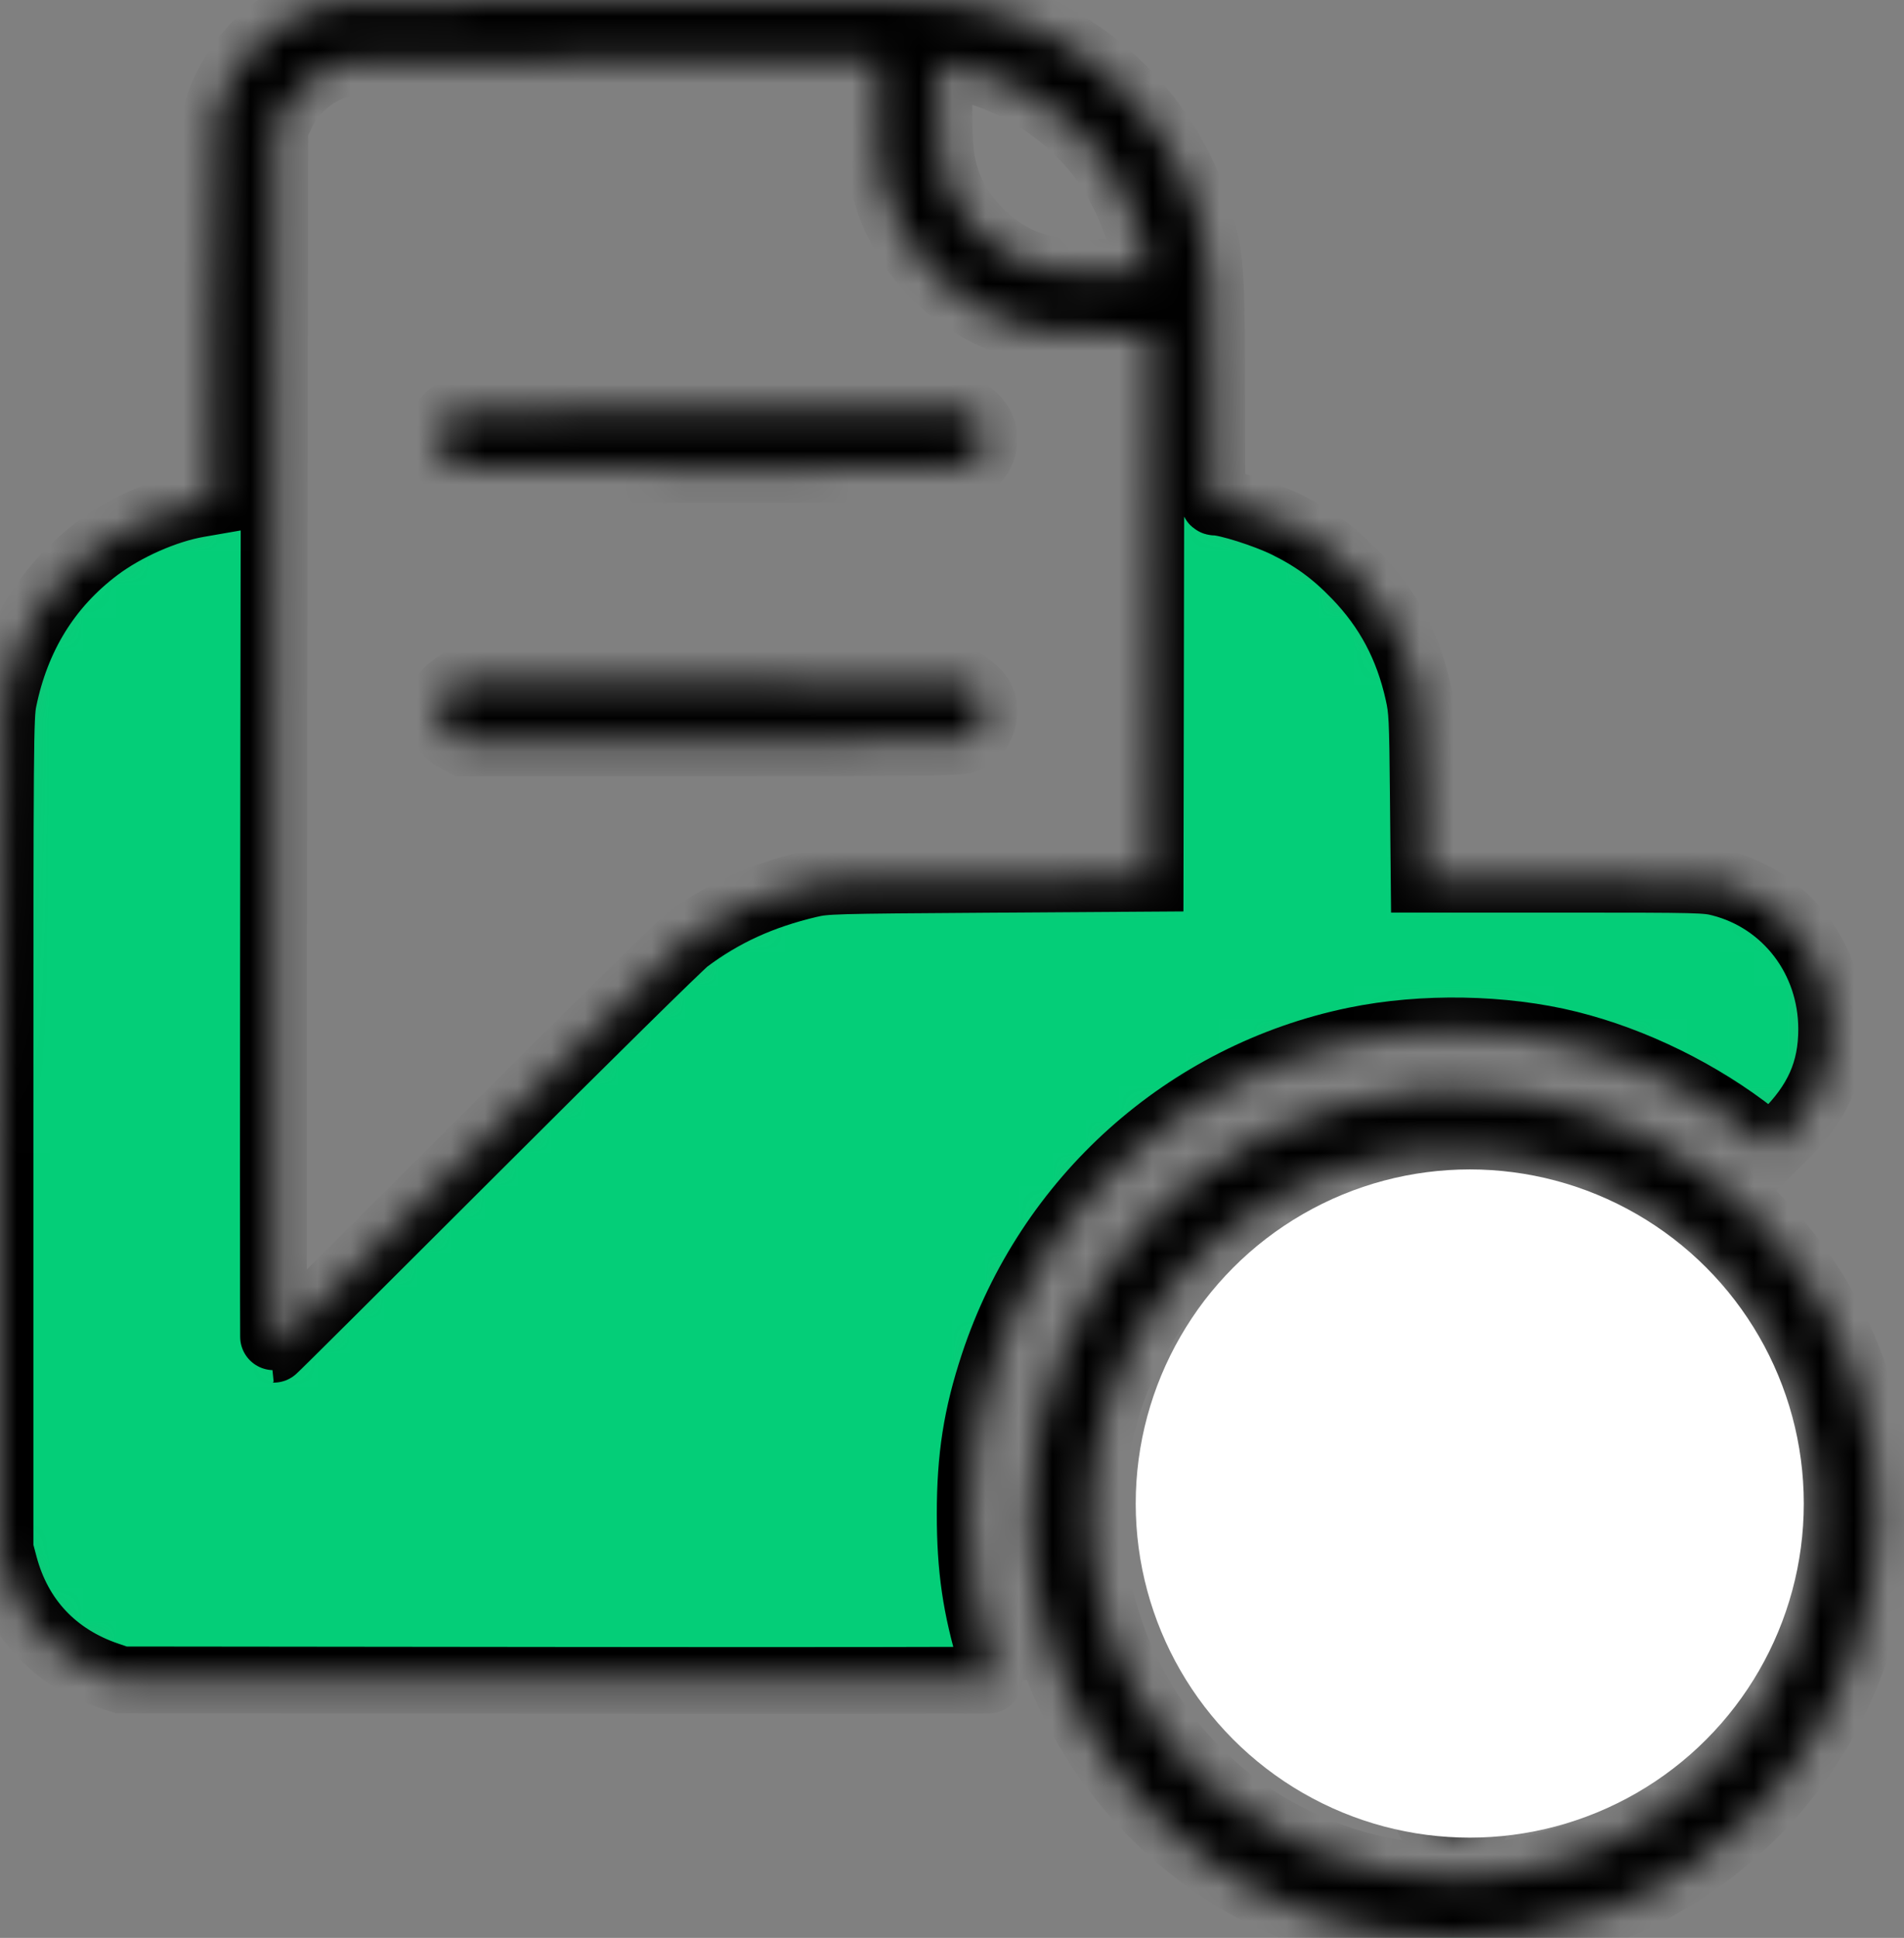 <svg width="57" height="58" viewBox="0 0 57 58" fill="none" xmlns="http://www.w3.org/2000/svg">
<rect x="0" y="0" width="57" height="58" fill="#808080" stroke="none"/>
<mask id="path-1-inside-1_8_16617" fill="white">
<path fill-rule="evenodd" clip-rule="evenodd" d="M10.172 0.053C8.385 0.355 6.971 1.65 6.461 3.455C6.363 3.8 6.355 4.192 6.338 9.42L6.32 15.015L5.939 15.081C4.958 15.25 3.76 15.777 2.916 16.412C1.435 17.526 0.49 19.054 0.102 20.961C0.006 21.437 0 22.135 0 33.914V46.365L0.128 46.847C0.557 48.457 1.639 49.606 3.233 50.144L3.63 50.279L16.747 50.293C23.961 50.302 29.864 50.295 29.864 50.279C29.864 50.262 29.776 49.961 29.67 49.609C29.216 48.111 29.045 46.941 29.045 45.315C29.045 43.612 29.238 42.378 29.744 40.844C31.379 35.885 35.509 32.184 40.572 31.14C42.589 30.724 45.01 30.766 46.963 31.252C48.909 31.736 50.917 32.724 52.517 33.983L53.02 34.38L53.415 33.991C54.412 33.01 54.837 32.054 54.835 30.795C54.832 28.708 53.477 26.932 51.503 26.427C51.079 26.319 50.874 26.314 46.847 26.314H42.635L42.611 23.804C42.588 21.488 42.577 21.251 42.463 20.741C42.153 19.347 41.556 18.224 40.598 17.23C39.943 16.55 39.343 16.11 38.514 15.701C37.887 15.393 36.729 15.026 36.38 15.026C36.276 15.026 36.273 14.928 36.273 11.796C36.273 8.294 36.243 7.802 35.959 6.745C35.119 3.609 32.663 1.154 29.523 0.309C28.34 -0.009 28.45 -0.005 19.07 0.002C14.322 0.006 10.318 0.029 10.172 0.053ZM10.31 1.896C9.506 2.071 8.818 2.616 8.442 3.378L8.225 3.818L8.196 22.099C8.181 32.154 8.18 40.381 8.195 40.381C8.21 40.381 10.915 37.689 14.207 34.399C17.499 31.109 20.359 28.293 20.561 28.141C21.639 27.333 22.786 26.808 24.22 26.469C24.714 26.353 24.89 26.348 29.58 26.317L34.43 26.285L34.444 18.137L34.459 9.988L32.828 9.964C31.274 9.94 31.172 9.932 30.669 9.788C28.583 9.195 27.029 7.635 26.478 5.582C26.334 5.044 26.325 4.934 26.304 3.413L26.281 1.81L18.472 1.815C12.127 1.818 10.597 1.834 10.31 1.896ZM28.106 3.108C28.106 4.398 28.151 4.844 28.339 5.408C28.684 6.447 29.613 7.431 30.642 7.849C31.263 8.102 31.745 8.163 33.102 8.163H34.36L34.325 7.859C34.227 7.03 33.681 5.704 33.101 4.885C32.032 3.38 30.356 2.306 28.54 1.963L28.105 1.881L28.106 3.108ZM13.667 12.326C12.954 12.639 12.983 13.698 13.713 13.974C13.93 14.056 14.683 14.063 21.422 14.049C28.865 14.034 28.892 14.033 29.048 13.917C29.295 13.732 29.42 13.528 29.45 13.259C29.488 12.929 29.364 12.645 29.094 12.439L28.88 12.275L21.36 12.263C15.195 12.253 13.809 12.264 13.667 12.326ZM13.585 20.542C13.313 20.727 13.179 20.934 13.149 21.217C13.111 21.567 13.31 21.925 13.639 22.099L13.886 22.23L21.294 22.229C28.395 22.227 28.71 22.223 28.933 22.122C29.246 21.98 29.425 21.717 29.454 21.356C29.479 21.035 29.353 20.786 29.051 20.562L28.891 20.443L21.332 20.428L13.774 20.414L13.585 20.542ZM42.609 32.667C35.96 33.176 30.828 38.679 30.828 45.302C30.828 49.366 32.673 53.046 35.955 55.529C37.478 56.681 39.396 57.5 41.406 57.857C42.397 58.033 44.466 58.05 45.434 57.889C47.386 57.566 48.991 56.935 50.589 55.864C55.293 52.71 57.336 46.81 55.59 41.419C54.328 37.521 51.235 34.464 47.291 33.215C45.852 32.759 44.094 32.554 42.609 32.667ZM42.172 34.544C38.486 35.018 35.203 37.414 33.654 40.763C31.904 44.547 32.465 48.937 35.119 52.217C37.223 54.818 40.559 56.326 43.902 56.188C46.102 56.097 48.08 55.418 49.896 54.13C50.542 53.672 51.874 52.332 52.328 51.683C53.31 50.279 53.93 48.819 54.227 47.207C54.353 46.525 54.4 44.869 54.314 44.122C54.008 41.459 52.726 38.986 50.737 37.222C49.129 35.797 47.114 34.863 45.011 34.57C44.335 34.475 42.811 34.461 42.172 34.544ZM43.232 35.868C42.804 36.021 42.626 36.294 42.626 36.796V37.13L42.101 37.165C41.408 37.211 40.909 37.372 40.391 37.718C39.738 38.155 39.281 38.801 39.081 39.566C38.958 40.039 38.957 43.385 39.08 43.858C39.344 44.87 40.127 45.709 41.161 46.088C41.296 46.137 41.674 46.194 42.002 46.215L42.597 46.251L42.612 48.967L42.627 51.683L42.175 51.657C41.61 51.624 41.27 51.438 41.011 51.019C40.84 50.743 40.839 50.737 40.811 49.716C40.778 48.526 40.731 48.386 40.299 48.162C39.856 47.933 39.42 48.055 39.123 48.491C39.002 48.669 38.996 48.733 38.996 49.736C38.996 50.503 39.02 50.885 39.083 51.127C39.34 52.114 40.159 52.991 41.144 53.333C41.331 53.398 41.699 53.458 42.03 53.478L42.597 53.512L42.626 53.909C42.67 54.533 42.977 54.844 43.548 54.844C44.052 54.844 44.441 54.383 44.441 53.783V53.483H44.883C46.249 53.483 47.48 52.586 47.912 51.275C48.025 50.933 48.037 50.76 48.057 49.172C48.076 47.756 48.063 47.366 47.991 47.019C47.662 45.452 46.365 44.411 44.739 44.408L44.441 44.408V41.714V39.019L44.824 39.021C45.071 39.021 45.287 39.058 45.434 39.125C45.71 39.251 46.049 39.616 46.137 39.88C46.172 39.988 46.207 40.495 46.214 41.008C46.226 41.824 46.242 41.965 46.341 42.133C46.705 42.75 47.481 42.77 47.926 42.174C48.035 42.028 48.043 41.94 48.042 40.929C48.042 40.038 48.023 39.78 47.938 39.502C47.772 38.958 47.503 38.508 47.107 38.112C46.512 37.517 45.858 37.232 44.937 37.166L44.441 37.131V36.859C44.441 36.71 44.414 36.516 44.381 36.428C44.291 36.191 43.991 35.906 43.763 35.843C43.513 35.773 43.497 35.774 43.232 35.868ZM41.629 39.1C41.34 39.226 41.059 39.512 40.929 39.815C40.811 40.09 40.807 40.163 40.823 41.791L40.839 43.481L41.011 43.759C41.272 44.181 41.625 44.374 42.182 44.4L42.626 44.42V41.72V39.019L42.215 39.022C41.989 39.023 41.725 39.058 41.629 39.1ZM44.441 48.937V51.668L44.795 51.668C45.399 51.667 45.909 51.345 46.126 50.826C46.188 50.678 46.204 50.276 46.201 48.96C46.197 47.462 46.186 47.258 46.093 47.051C45.878 46.569 45.463 46.302 44.842 46.244L44.441 46.207V48.937Z"/>
</mask>
<path fill-rule="evenodd" clip-rule="evenodd" d="M10.172 0.053C8.385 0.355 6.971 1.65 6.461 3.455C6.363 3.8 6.355 4.192 6.338 9.42L6.32 15.015L5.939 15.081C4.958 15.25 3.76 15.777 2.916 16.412C1.435 17.526 0.49 19.054 0.102 20.961C0.006 21.437 0 22.135 0 33.914V46.365L0.128 46.847C0.557 48.457 1.639 49.606 3.233 50.144L3.63 50.279L16.747 50.293C23.961 50.302 29.864 50.295 29.864 50.279C29.864 50.262 29.776 49.961 29.67 49.609C29.216 48.111 29.045 46.941 29.045 45.315C29.045 43.612 29.238 42.378 29.744 40.844C31.379 35.885 35.509 32.184 40.572 31.14C42.589 30.724 45.01 30.766 46.963 31.252C48.909 31.736 50.917 32.724 52.517 33.983L53.02 34.38L53.415 33.991C54.412 33.01 54.837 32.054 54.835 30.795C54.832 28.708 53.477 26.932 51.503 26.427C51.079 26.319 50.874 26.314 46.847 26.314H42.635L42.611 23.804C42.588 21.488 42.577 21.251 42.463 20.741C42.153 19.347 41.556 18.224 40.598 17.23C39.943 16.55 39.343 16.11 38.514 15.701C37.887 15.393 36.729 15.026 36.38 15.026C36.276 15.026 36.273 14.928 36.273 11.796C36.273 8.294 36.243 7.802 35.959 6.745C35.119 3.609 32.663 1.154 29.523 0.309C28.34 -0.009 28.45 -0.005 19.07 0.002C14.322 0.006 10.318 0.029 10.172 0.053ZM10.31 1.896C9.506 2.071 8.818 2.616 8.442 3.378L8.225 3.818L8.196 22.099C8.181 32.154 8.18 40.381 8.195 40.381C8.21 40.381 10.915 37.689 14.207 34.399C17.499 31.109 20.359 28.293 20.561 28.141C21.639 27.333 22.786 26.808 24.22 26.469C24.714 26.353 24.89 26.348 29.58 26.317L34.43 26.285L34.444 18.137L34.459 9.988L32.828 9.964C31.274 9.94 31.172 9.932 30.669 9.788C28.583 9.195 27.029 7.635 26.478 5.582C26.334 5.044 26.325 4.934 26.304 3.413L26.281 1.81L18.472 1.815C12.127 1.818 10.597 1.834 10.31 1.896ZM28.106 3.108C28.106 4.398 28.151 4.844 28.339 5.408C28.684 6.447 29.613 7.431 30.642 7.849C31.263 8.102 31.745 8.163 33.102 8.163H34.36L34.325 7.859C34.227 7.03 33.681 5.704 33.101 4.885C32.032 3.38 30.356 2.306 28.54 1.963L28.105 1.881L28.106 3.108ZM13.667 12.326C12.954 12.639 12.983 13.698 13.713 13.974C13.93 14.056 14.683 14.063 21.422 14.049C28.865 14.034 28.892 14.033 29.048 13.917C29.295 13.732 29.42 13.528 29.45 13.259C29.488 12.929 29.364 12.645 29.094 12.439L28.88 12.275L21.36 12.263C15.195 12.253 13.809 12.264 13.667 12.326ZM13.585 20.542C13.313 20.727 13.179 20.934 13.149 21.217C13.111 21.567 13.31 21.925 13.639 22.099L13.886 22.23L21.294 22.229C28.395 22.227 28.71 22.223 28.933 22.122C29.246 21.98 29.425 21.717 29.454 21.356C29.479 21.035 29.353 20.786 29.051 20.562L28.891 20.443L21.332 20.428L13.774 20.414L13.585 20.542ZM42.609 32.667C35.96 33.176 30.828 38.679 30.828 45.302C30.828 49.366 32.673 53.046 35.955 55.529C37.478 56.681 39.396 57.5 41.406 57.857C42.397 58.033 44.466 58.05 45.434 57.889C47.386 57.566 48.991 56.935 50.589 55.864C55.293 52.71 57.336 46.81 55.59 41.419C54.328 37.521 51.235 34.464 47.291 33.215C45.852 32.759 44.094 32.554 42.609 32.667ZM42.172 34.544C38.486 35.018 35.203 37.414 33.654 40.763C31.904 44.547 32.465 48.937 35.119 52.217C37.223 54.818 40.559 56.326 43.902 56.188C46.102 56.097 48.08 55.418 49.896 54.13C50.542 53.672 51.874 52.332 52.328 51.683C53.31 50.279 53.93 48.819 54.227 47.207C54.353 46.525 54.4 44.869 54.314 44.122C54.008 41.459 52.726 38.986 50.737 37.222C49.129 35.797 47.114 34.863 45.011 34.57C44.335 34.475 42.811 34.461 42.172 34.544ZM43.232 35.868C42.804 36.021 42.626 36.294 42.626 36.796V37.13L42.101 37.165C41.408 37.211 40.909 37.372 40.391 37.718C39.738 38.155 39.281 38.801 39.081 39.566C38.958 40.039 38.957 43.385 39.08 43.858C39.344 44.87 40.127 45.709 41.161 46.088C41.296 46.137 41.674 46.194 42.002 46.215L42.597 46.251L42.612 48.967L42.627 51.683L42.175 51.657C41.61 51.624 41.27 51.438 41.011 51.019C40.84 50.743 40.839 50.737 40.811 49.716C40.778 48.526 40.731 48.386 40.299 48.162C39.856 47.933 39.42 48.055 39.123 48.491C39.002 48.669 38.996 48.733 38.996 49.736C38.996 50.503 39.02 50.885 39.083 51.127C39.34 52.114 40.159 52.991 41.144 53.333C41.331 53.398 41.699 53.458 42.03 53.478L42.597 53.512L42.626 53.909C42.67 54.533 42.977 54.844 43.548 54.844C44.052 54.844 44.441 54.383 44.441 53.783V53.483H44.883C46.249 53.483 47.48 52.586 47.912 51.275C48.025 50.933 48.037 50.76 48.057 49.172C48.076 47.756 48.063 47.366 47.991 47.019C47.662 45.452 46.365 44.411 44.739 44.408L44.441 44.408V41.714V39.019L44.824 39.021C45.071 39.021 45.287 39.058 45.434 39.125C45.71 39.251 46.049 39.616 46.137 39.88C46.172 39.988 46.207 40.495 46.214 41.008C46.226 41.824 46.242 41.965 46.341 42.133C46.705 42.75 47.481 42.77 47.926 42.174C48.035 42.028 48.043 41.94 48.042 40.929C48.042 40.038 48.023 39.78 47.938 39.502C47.772 38.958 47.503 38.508 47.107 38.112C46.512 37.517 45.858 37.232 44.937 37.166L44.441 37.131V36.859C44.441 36.71 44.414 36.516 44.381 36.428C44.291 36.191 43.991 35.906 43.763 35.843C43.513 35.773 43.497 35.774 43.232 35.868ZM41.629 39.1C41.34 39.226 41.059 39.512 40.929 39.815C40.811 40.09 40.807 40.163 40.823 41.791L40.839 43.481L41.011 43.759C41.272 44.181 41.625 44.374 42.182 44.4L42.626 44.42V41.72V39.019L42.215 39.022C41.989 39.023 41.725 39.058 41.629 39.1ZM44.441 48.937V51.668L44.795 51.668C45.399 51.667 45.909 51.345 46.126 50.826C46.188 50.678 46.204 50.276 46.201 48.96C46.197 47.462 46.186 47.258 46.093 47.051C45.878 46.569 45.463 46.302 44.842 46.244L44.441 46.207V48.937Z" fill="#04CE78" stroke="black" stroke-width="2" mask="url(#path-1-inside-1_8_16617)"/>
<circle cx="44" cy="45" r="10" fill="white"/>
</svg>
